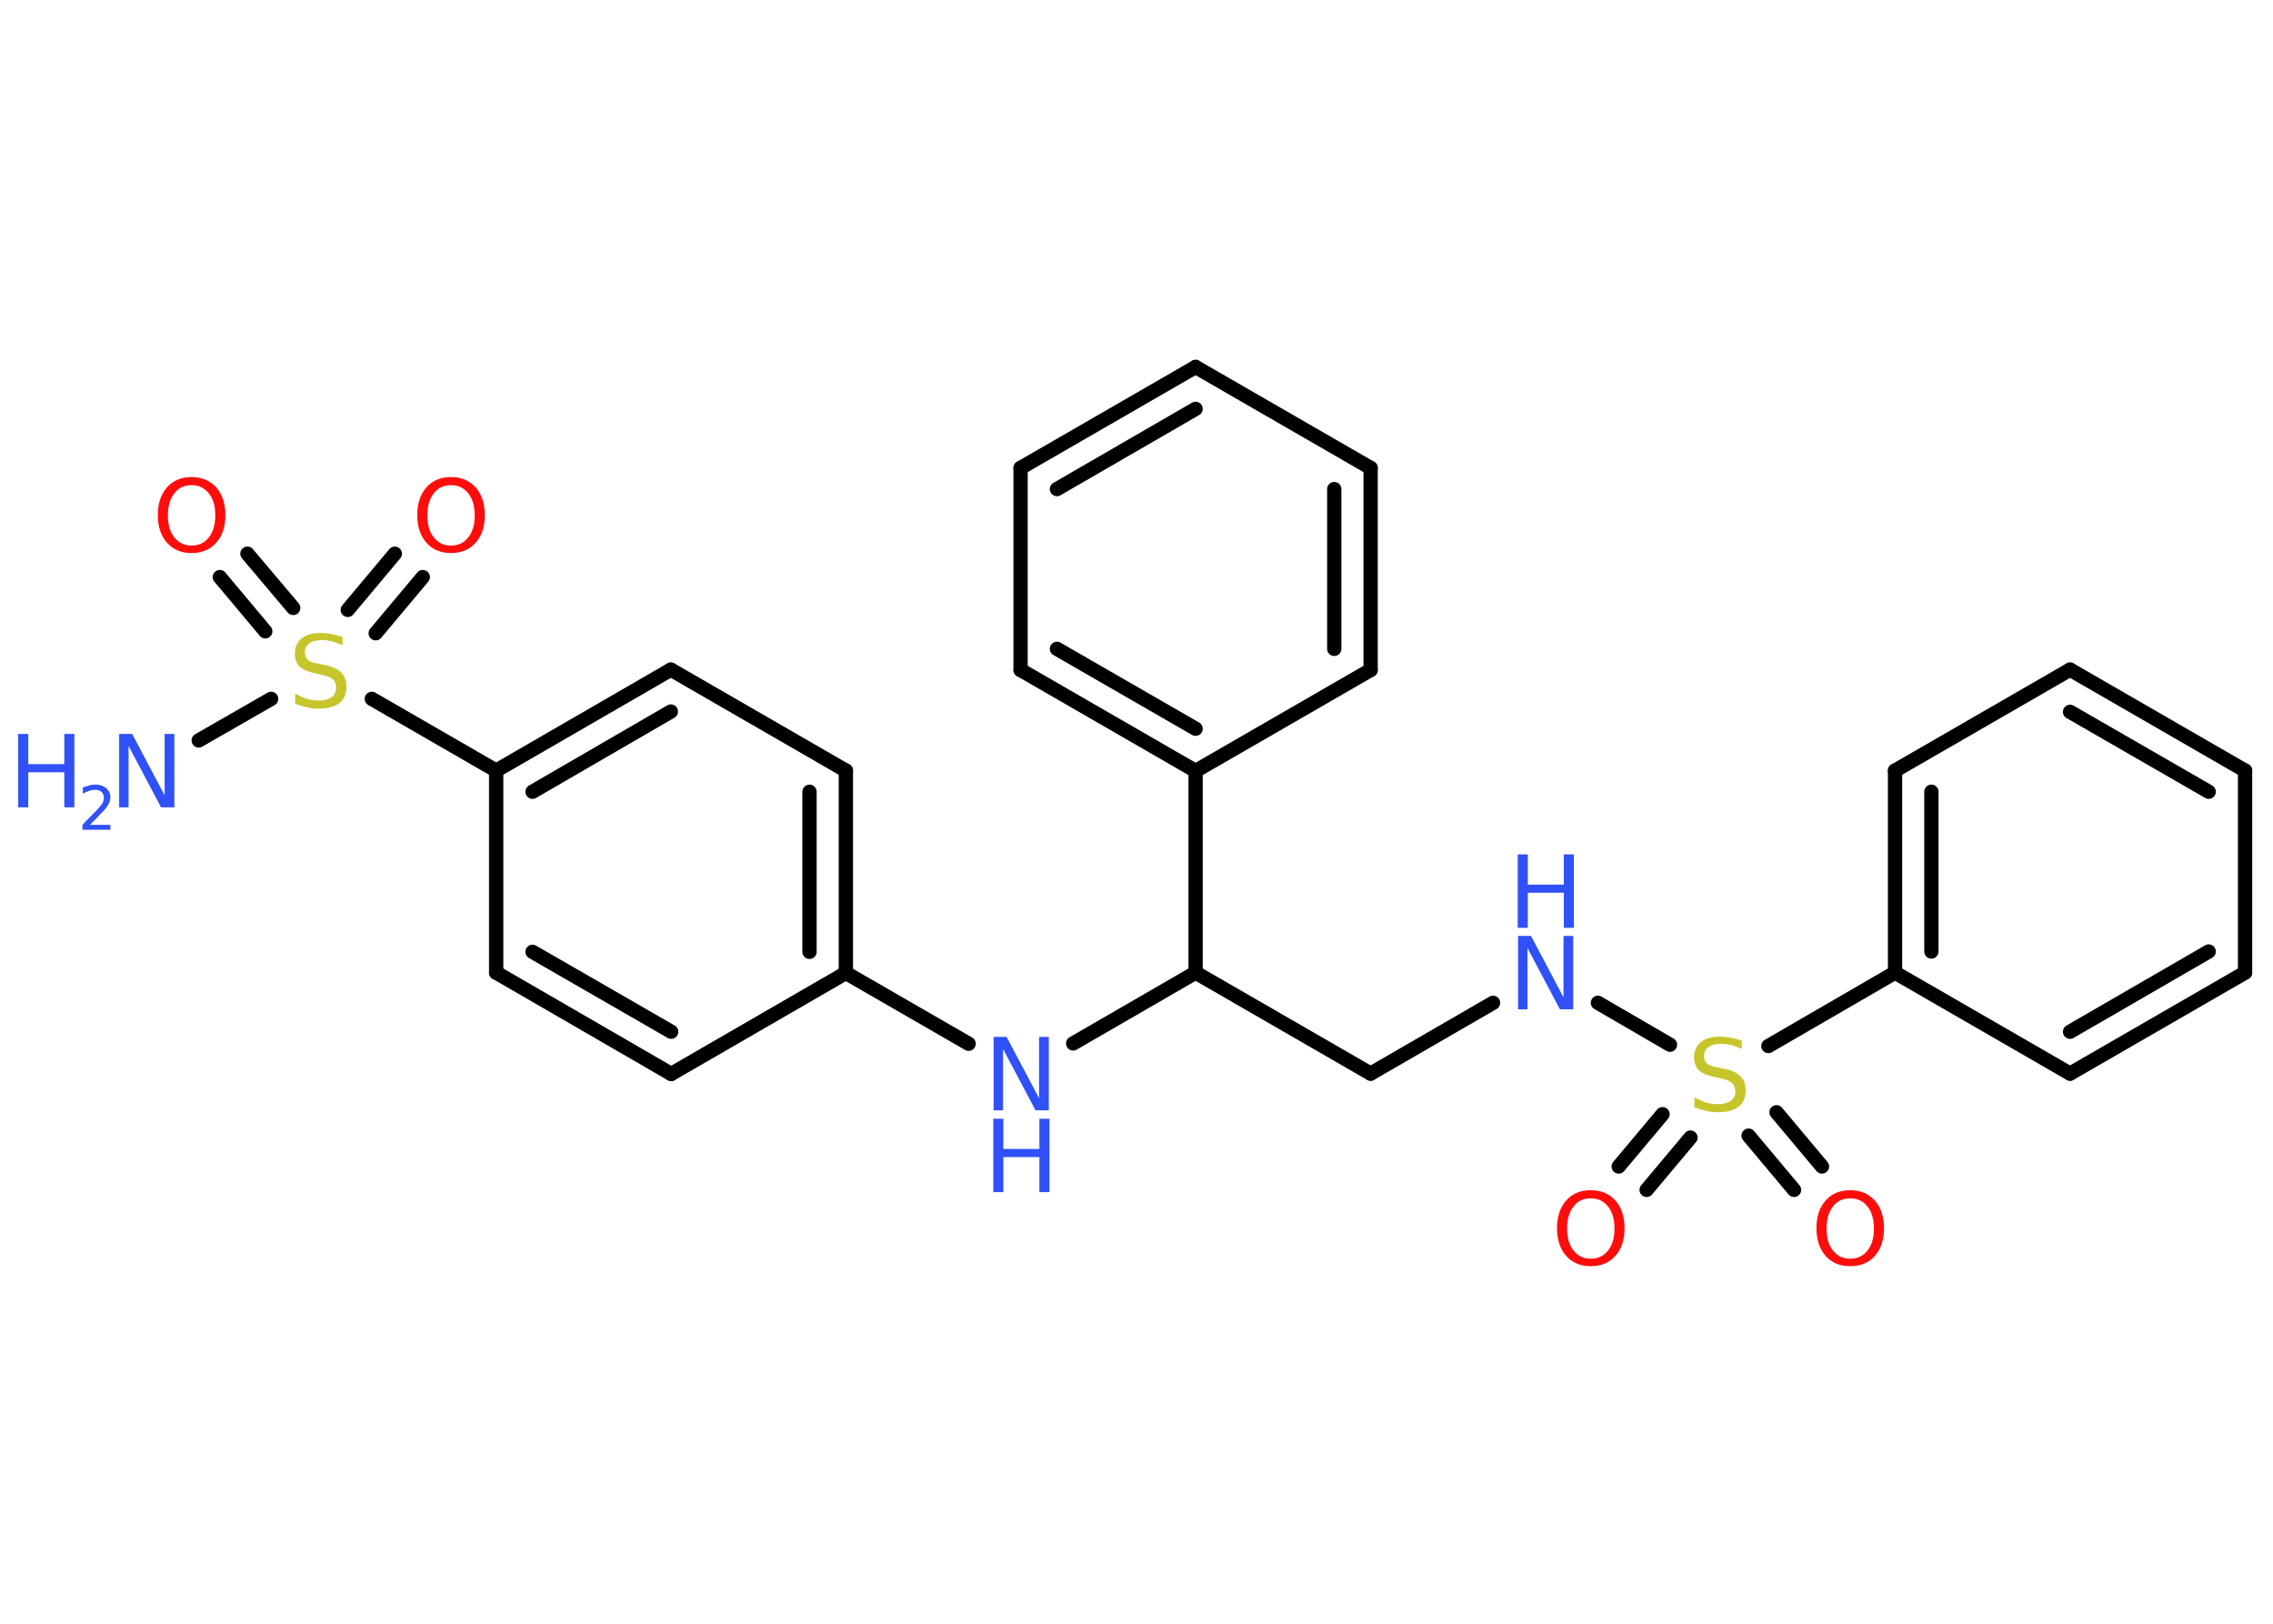 <?xml version='1.0' encoding='UTF-8'?>
<!DOCTYPE svg PUBLIC "-//W3C//DTD SVG 1.1//EN" "http://www.w3.org/Graphics/SVG/1.1/DTD/svg11.dtd">
<svg version='1.2' xmlns='http://www.w3.org/2000/svg' xmlns:xlink='http://www.w3.org/1999/xlink' width='70.0mm' height='50.0mm' viewBox='0 0 70.0 50.0'>
  <desc>Generated by the Chemistry Development Kit (http://github.com/cdk)</desc>
  <g stroke-linecap='round' stroke-linejoin='round' stroke='#000000' stroke-width='.44' fill='#3050F8'>
    <rect x='.0' y='.0' width='70.0' height='50.0' fill='#FFFFFF' stroke='none'/>
    <g id='mol1' class='mol'>
      <line id='mol1bnd1' class='bond' x1='6.12' y1='22.8' x2='8.35' y2='21.52'/>
      <g id='mol1bnd2' class='bond'>
        <line x1='10.71' y1='18.78' x2='12.16' y2='17.05'/>
        <line x1='11.57' y1='19.5' x2='13.02' y2='17.77'/>
      </g>
      <g id='mol1bnd3' class='bond'>
        <line x1='8.17' y1='19.44' x2='6.77' y2='17.77'/>
        <line x1='9.03' y1='18.72' x2='7.62' y2='17.05'/>
      </g>
      <line id='mol1bnd4' class='bond' x1='11.45' y1='21.52' x2='15.28' y2='23.73'/>
      <g id='mol1bnd5' class='bond'>
        <line x1='20.66' y1='20.62' x2='15.28' y2='23.73'/>
        <line x1='20.66' y1='21.91' x2='16.4' y2='24.38'/>
      </g>
      <line id='mol1bnd6' class='bond' x1='20.66' y1='20.62' x2='26.05' y2='23.73'/>
      <g id='mol1bnd7' class='bond'>
        <line x1='26.05' y1='29.96' x2='26.05' y2='23.73'/>
        <line x1='24.93' y1='29.31' x2='24.93' y2='24.38'/>
      </g>
      <line id='mol1bnd8' class='bond' x1='26.05' y1='29.96' x2='29.83' y2='32.14'/>
      <line id='mol1bnd9' class='bond' x1='33.05' y1='32.13' x2='36.82' y2='29.95'/>
      <line id='mol1bnd10' class='bond' x1='36.82' y1='29.95' x2='42.21' y2='33.06'/>
      <line id='mol1bnd11' class='bond' x1='42.21' y1='33.06' x2='45.98' y2='30.88'/>
      <line id='mol1bnd12' class='bond' x1='49.21' y1='30.88' x2='51.43' y2='32.17'/>
      <g id='mol1bnd13' class='bond'>
        <line x1='52.06' y1='35.03' x2='50.71' y2='36.64'/>
        <line x1='51.2' y1='34.31' x2='49.85' y2='35.92'/>
      </g>
      <g id='mol1bnd14' class='bond'>
        <line x1='54.71' y1='34.25' x2='56.11' y2='35.92'/>
        <line x1='53.85' y1='34.97' x2='55.25' y2='36.64'/>
      </g>
      <line id='mol1bnd15' class='bond' x1='54.46' y1='32.21' x2='58.36' y2='29.95'/>
      <g id='mol1bnd16' class='bond'>
        <line x1='58.36' y1='23.73' x2='58.36' y2='29.95'/>
        <line x1='59.48' y1='24.38' x2='59.48' y2='29.3'/>
      </g>
      <line id='mol1bnd17' class='bond' x1='58.36' y1='23.73' x2='63.75' y2='20.62'/>
      <g id='mol1bnd18' class='bond'>
        <line x1='69.14' y1='23.73' x2='63.75' y2='20.62'/>
        <line x1='68.02' y1='24.38' x2='63.75' y2='21.92'/>
      </g>
      <line id='mol1bnd19' class='bond' x1='69.14' y1='23.73' x2='69.14' y2='29.95'/>
      <g id='mol1bnd20' class='bond'>
        <line x1='63.75' y1='33.06' x2='69.14' y2='29.95'/>
        <line x1='63.75' y1='31.77' x2='68.02' y2='29.3'/>
      </g>
      <line id='mol1bnd21' class='bond' x1='58.36' y1='29.95' x2='63.75' y2='33.06'/>
      <line id='mol1bnd22' class='bond' x1='36.82' y1='29.95' x2='36.82' y2='23.74'/>
      <g id='mol1bnd23' class='bond'>
        <line x1='31.43' y1='20.63' x2='36.82' y2='23.74'/>
        <line x1='32.55' y1='19.98' x2='36.82' y2='22.44'/>
      </g>
      <line id='mol1bnd24' class='bond' x1='31.43' y1='20.63' x2='31.43' y2='14.41'/>
      <g id='mol1bnd25' class='bond'>
        <line x1='36.82' y1='11.3' x2='31.43' y2='14.41'/>
        <line x1='36.82' y1='12.59' x2='32.55' y2='15.06'/>
      </g>
      <line id='mol1bnd26' class='bond' x1='36.82' y1='11.3' x2='42.21' y2='14.41'/>
      <g id='mol1bnd27' class='bond'>
        <line x1='42.21' y1='20.63' x2='42.21' y2='14.41'/>
        <line x1='41.09' y1='19.98' x2='41.09' y2='15.06'/>
      </g>
      <line id='mol1bnd28' class='bond' x1='36.82' y1='23.74' x2='42.21' y2='20.63'/>
      <line id='mol1bnd29' class='bond' x1='26.05' y1='29.96' x2='20.67' y2='33.07'/>
      <g id='mol1bnd30' class='bond'>
        <line x1='15.28' y1='29.95' x2='20.67' y2='33.07'/>
        <line x1='16.4' y1='29.31' x2='20.67' y2='31.77'/>
      </g>
      <line id='mol1bnd31' class='bond' x1='15.28' y1='23.73' x2='15.28' y2='29.95'/>
      <g id='mol1atm1' class='atom'>
        <path d='M3.66 22.6h.41l1.0 1.89v-1.89h.3v2.26h-.41l-1.0 -1.89v1.89h-.29v-2.26z' stroke='none'/>
        <path d='M.56 22.6h.31v.93h1.11v-.93h.31v2.26h-.31v-1.08h-1.11v1.08h-.31v-2.26z' stroke='none'/>
        <path d='M2.76 25.4h.64v.15h-.86v-.15q.1 -.11 .28 -.29q.18 -.18 .23 -.24q.09 -.1 .12 -.17q.03 -.07 .03 -.13q.0 -.11 -.07 -.18q-.07 -.07 -.2 -.07q-.09 .0 -.18 .03q-.09 .03 -.2 .09v-.19q.11 -.04 .21 -.07q.1 -.02 .17 -.02q.21 .0 .34 .11q.13 .11 .13 .28q.0 .08 -.03 .16q-.03 .07 -.11 .18q-.02 .03 -.14 .15q-.12 .13 -.34 .35z' stroke='none'/>
      </g>
      <path id='mol1atm2' class='atom' d='M10.55 19.57v.3q-.17 -.08 -.33 -.12q-.15 -.04 -.3 -.04q-.25 .0 -.39 .1q-.14 .1 -.14 .28q.0 .15 .09 .23q.09 .08 .34 .12l.19 .04q.34 .07 .5 .23q.16 .16 .16 .44q.0 .33 -.22 .5q-.22 .17 -.65 .17q-.16 .0 -.34 -.04q-.18 -.04 -.37 -.11v-.31q.19 .1 .36 .16q.18 .05 .35 .05q.26 .0 .41 -.1q.14 -.1 .14 -.29q.0 -.17 -.1 -.26q-.1 -.09 -.33 -.14l-.19 -.04q-.34 -.07 -.5 -.21q-.15 -.15 -.15 -.4q.0 -.3 .21 -.47q.21 -.17 .58 -.17q.16 .0 .32 .03q.17 .03 .34 .09z' stroke='none' fill='#C6C62C'/>
      <path id='mol1atm3' class='atom' d='M13.89 14.94q-.34 .0 -.53 .25q-.2 .25 -.2 .68q.0 .43 .2 .68q.2 .25 .53 .25q.33 .0 .53 -.25q.2 -.25 .2 -.68q.0 -.43 -.2 -.68q-.2 -.25 -.53 -.25zM13.89 14.69q.47 .0 .76 .32q.28 .32 .28 .85q.0 .54 -.28 .85q-.28 .32 -.76 .32q-.48 .0 -.76 -.32q-.28 -.32 -.28 -.85q.0 -.53 .28 -.85q.28 -.32 .76 -.32z' stroke='none' fill='#FF0D0D'/>
      <path id='mol1atm4' class='atom' d='M5.9 14.94q-.34 .0 -.53 .25q-.2 .25 -.2 .68q.0 .43 .2 .68q.2 .25 .53 .25q.33 .0 .53 -.25q.2 -.25 .2 -.68q.0 -.43 -.2 -.68q-.2 -.25 -.53 -.25zM5.9 14.69q.47 .0 .76 .32q.28 .32 .28 .85q.0 .54 -.28 .85q-.28 .32 -.76 .32q-.48 .0 -.76 -.32q-.28 -.32 -.28 -.85q.0 -.53 .28 -.85q.28 -.32 .76 -.32z' stroke='none' fill='#FF0D0D'/>
      <g id='mol1atm9' class='atom'>
        <path d='M30.59 31.93h.41l1.0 1.89v-1.89h.3v2.26h-.41l-1.0 -1.89v1.89h-.29v-2.26z' stroke='none'/>
        <path d='M30.59 34.45h.31v.93h1.11v-.93h.31v2.26h-.31v-1.08h-1.11v1.08h-.31v-2.26z' stroke='none'/>
      </g>
      <g id='mol1atm12' class='atom'>
        <path d='M46.74 28.82h.41l1.0 1.89v-1.89h.3v2.26h-.41l-1.0 -1.89v1.89h-.29v-2.26z' stroke='none'/>
        <path d='M46.74 26.31h.31v.93h1.11v-.93h.31v2.26h-.31v-1.08h-1.11v1.08h-.31v-2.26z' stroke='none'/>
      </g>
      <path id='mol1atm13' class='atom' d='M53.64 32.0v.3q-.17 -.08 -.33 -.12q-.15 -.04 -.3 -.04q-.25 .0 -.39 .1q-.14 .1 -.14 .28q.0 .15 .09 .23q.09 .08 .34 .12l.19 .04q.34 .07 .5 .23q.16 .16 .16 .44q.0 .33 -.22 .5q-.22 .17 -.65 .17q-.16 .0 -.34 -.04q-.18 -.04 -.37 -.11v-.31q.19 .1 .36 .16q.18 .05 .35 .05q.26 .0 .41 -.1q.14 -.1 .14 -.29q.0 -.17 -.1 -.26q-.1 -.09 -.33 -.14l-.19 -.04q-.34 -.07 -.5 -.21q-.15 -.15 -.15 -.4q.0 -.3 .21 -.47q.21 -.17 .58 -.17q.16 .0 .32 .03q.17 .03 .34 .09z' stroke='none' fill='#C6C62C'/>
      <path id='mol1atm14' class='atom' d='M48.99 36.9q-.34 .0 -.53 .25q-.2 .25 -.2 .68q.0 .43 .2 .68q.2 .25 .53 .25q.33 .0 .53 -.25q.2 -.25 .2 -.68q.0 -.43 -.2 -.68q-.2 -.25 -.53 -.25zM48.99 36.65q.47 .0 .76 .32q.28 .32 .28 .85q.0 .54 -.28 .85q-.28 .32 -.76 .32q-.48 .0 -.76 -.32q-.28 -.32 -.28 -.85q.0 -.53 .28 -.85q.28 -.32 .76 -.32z' stroke='none' fill='#FF0D0D'/>
      <path id='mol1atm15' class='atom' d='M56.98 36.9q-.34 .0 -.53 .25q-.2 .25 -.2 .68q.0 .43 .2 .68q.2 .25 .53 .25q.33 .0 .53 -.25q.2 -.25 .2 -.68q.0 -.43 -.2 -.68q-.2 -.25 -.53 -.25zM56.98 36.65q.47 .0 .76 .32q.28 .32 .28 .85q.0 .54 -.28 .85q-.28 .32 -.76 .32q-.48 .0 -.76 -.32q-.28 -.32 -.28 -.85q.0 -.53 .28 -.85q.28 -.32 .76 -.32z' stroke='none' fill='#FF0D0D'/>
    </g>
  </g>
</svg>
